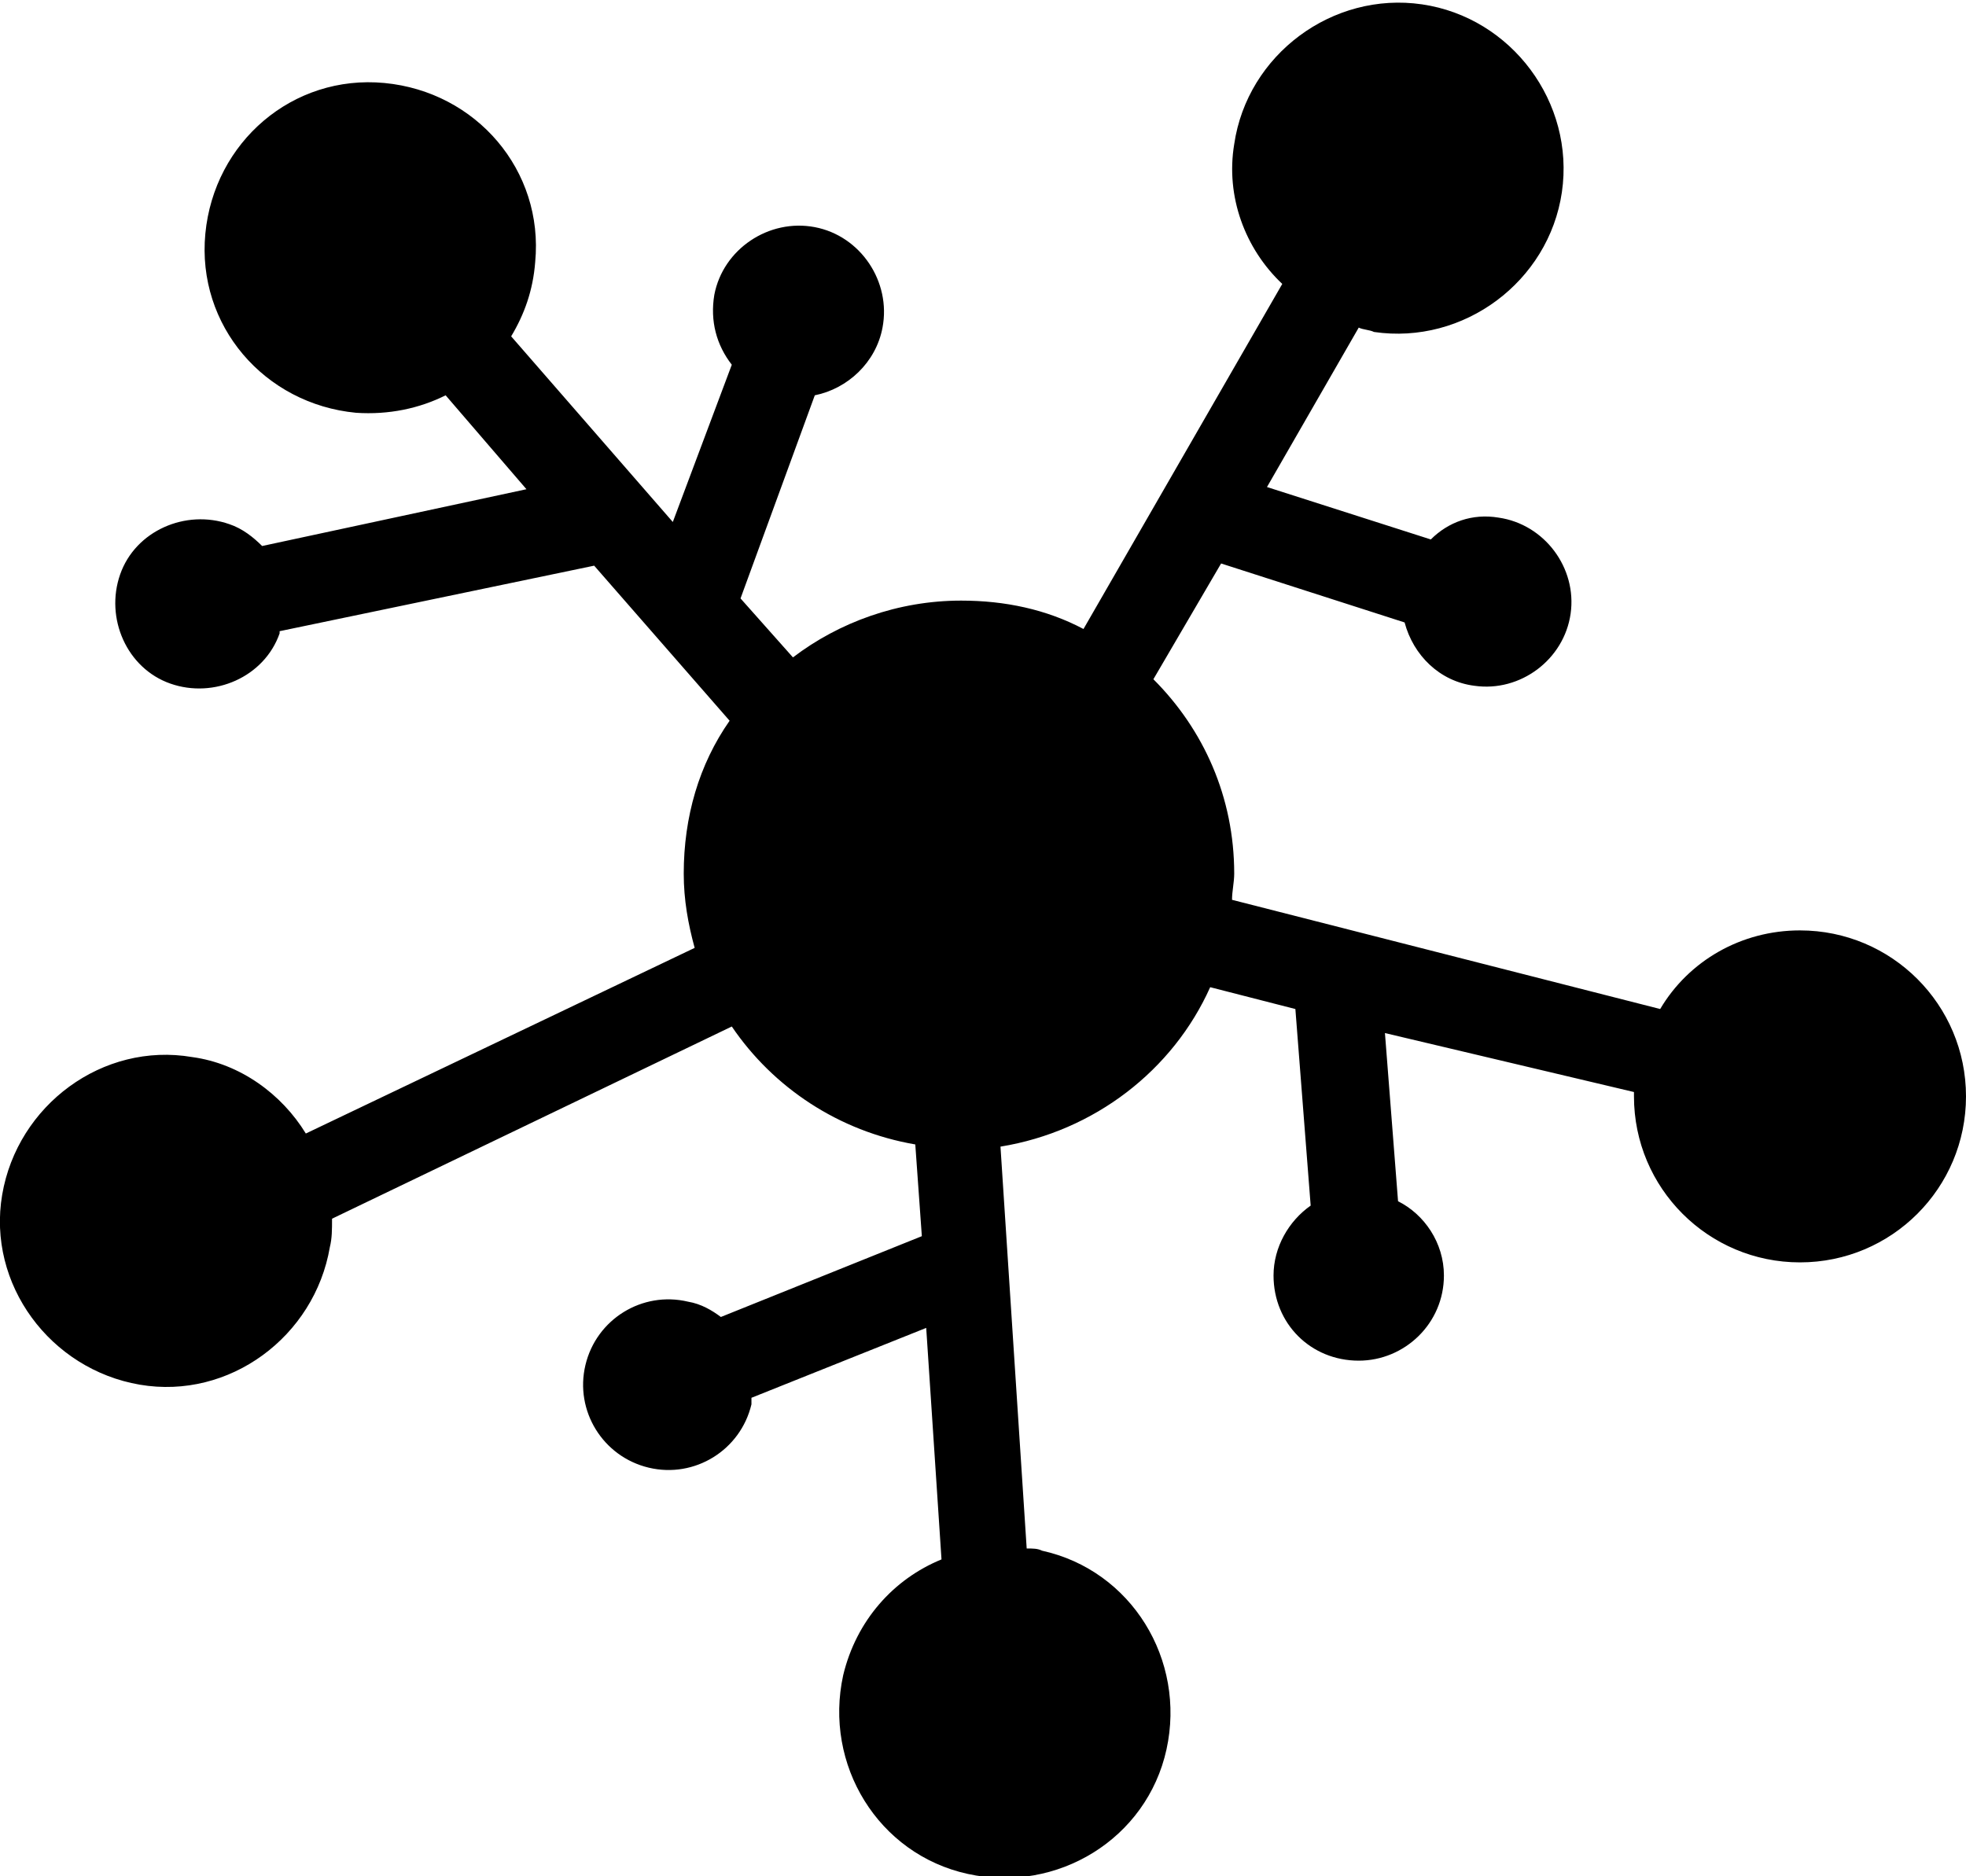 <svg enable-background="new 0 0 90 85.9" viewBox="0 0 90 85.9" xmlns="http://www.w3.org/2000/svg"><path d="m82.4 42.6c-2.7 0-5.1 1.4-6.4 3.6l-19.6-5c0-.4.1-.8.1-1.2 0-3.5-1.4-6.6-3.7-8.9l3.1-5.3 8.4 2.7c.4 1.5 1.6 2.7 3.2 2.9 2.1.3 4.1-1.2 4.4-3.3s-1.2-4.1-3.3-4.4c-1.2-.2-2.3.2-3.1 1l-7.5-2.4 4.2-7.3c.2.1.5.1.7.2 4.1.6 8-2.3 8.6-6.4s-2.3-8-6.4-8.6c-4.1-.6-8 2.3-8.6 6.4-.4 2.4.5 4.8 2.2 6.4l-9.1 15.8c-1.7-.9-3.6-1.3-5.6-1.3-2.9 0-5.6 1-7.7 2.6l-2.4-2.7 3.4-9.3c1.5-.3 2.8-1.5 3.1-3.1.4-2.1-1-4.2-3.1-4.6s-4.2 1-4.6 3.1c-.2 1.2.1 2.3.8 3.2l-2.7 7.2-7.4-8.5c.6-1 1-2.1 1.1-3.4.4-4.2-2.7-7.8-6.9-8.2s-7.8 2.7-8.2 6.9 2.7 7.8 6.9 8.2c1.5.1 2.9-.2 4.1-.8l3.7 4.3-12.1 2.6c-.4-.4-.9-.8-1.5-1-2-.7-4.3.3-5 2.3s.3 4.3 2.3 5 4.3-.3 5-2.3v-.1l14.4-3 6.2 7.1c-1.4 2-2.1 4.4-2.1 7 0 1.2.2 2.3.5 3.4l-17.8 8.5c-1.1-1.8-3-3.2-5.2-3.5-4.1-.7-8 2.2-8.7 6.3s2.2 8 6.3 8.7 8-2.2 8.7-6.3c.1-.4.1-.8.1-1.3l18.3-8.8c1.9 2.8 4.9 4.8 8.4 5.4l.3 4.2-9.2 3.7c-.4-.3-.9-.6-1.5-.7-2.1-.5-4.2.8-4.7 2.9s.8 4.2 2.9 4.7 4.2-.8 4.7-2.9c0-.1 0-.2 0-.3l8-3.2.7 10.6c-2.2.9-3.9 2.8-4.5 5.3-.9 4.1 1.6 8.2 5.7 9.1s8.2-1.6 9.1-5.7-1.6-8.2-5.7-9.1c-.2-.1-.4-.1-.7-.1l-1.2-18.4c4.3-.7 7.9-3.5 9.6-7.3l3.9 1 .7 9c-1 .7-1.7 1.9-1.7 3.2 0 2.2 1.7 3.9 3.9 3.9 2.1 0 3.9-1.7 3.9-3.9 0-1.5-.9-2.8-2.1-3.4l-.6-7.7 11.4 2.7v.2c0 4.2 3.4 7.6 7.6 7.6s7.6-3.4 7.6-7.6-3.4-7.6-7.6-7.6z"/></svg>